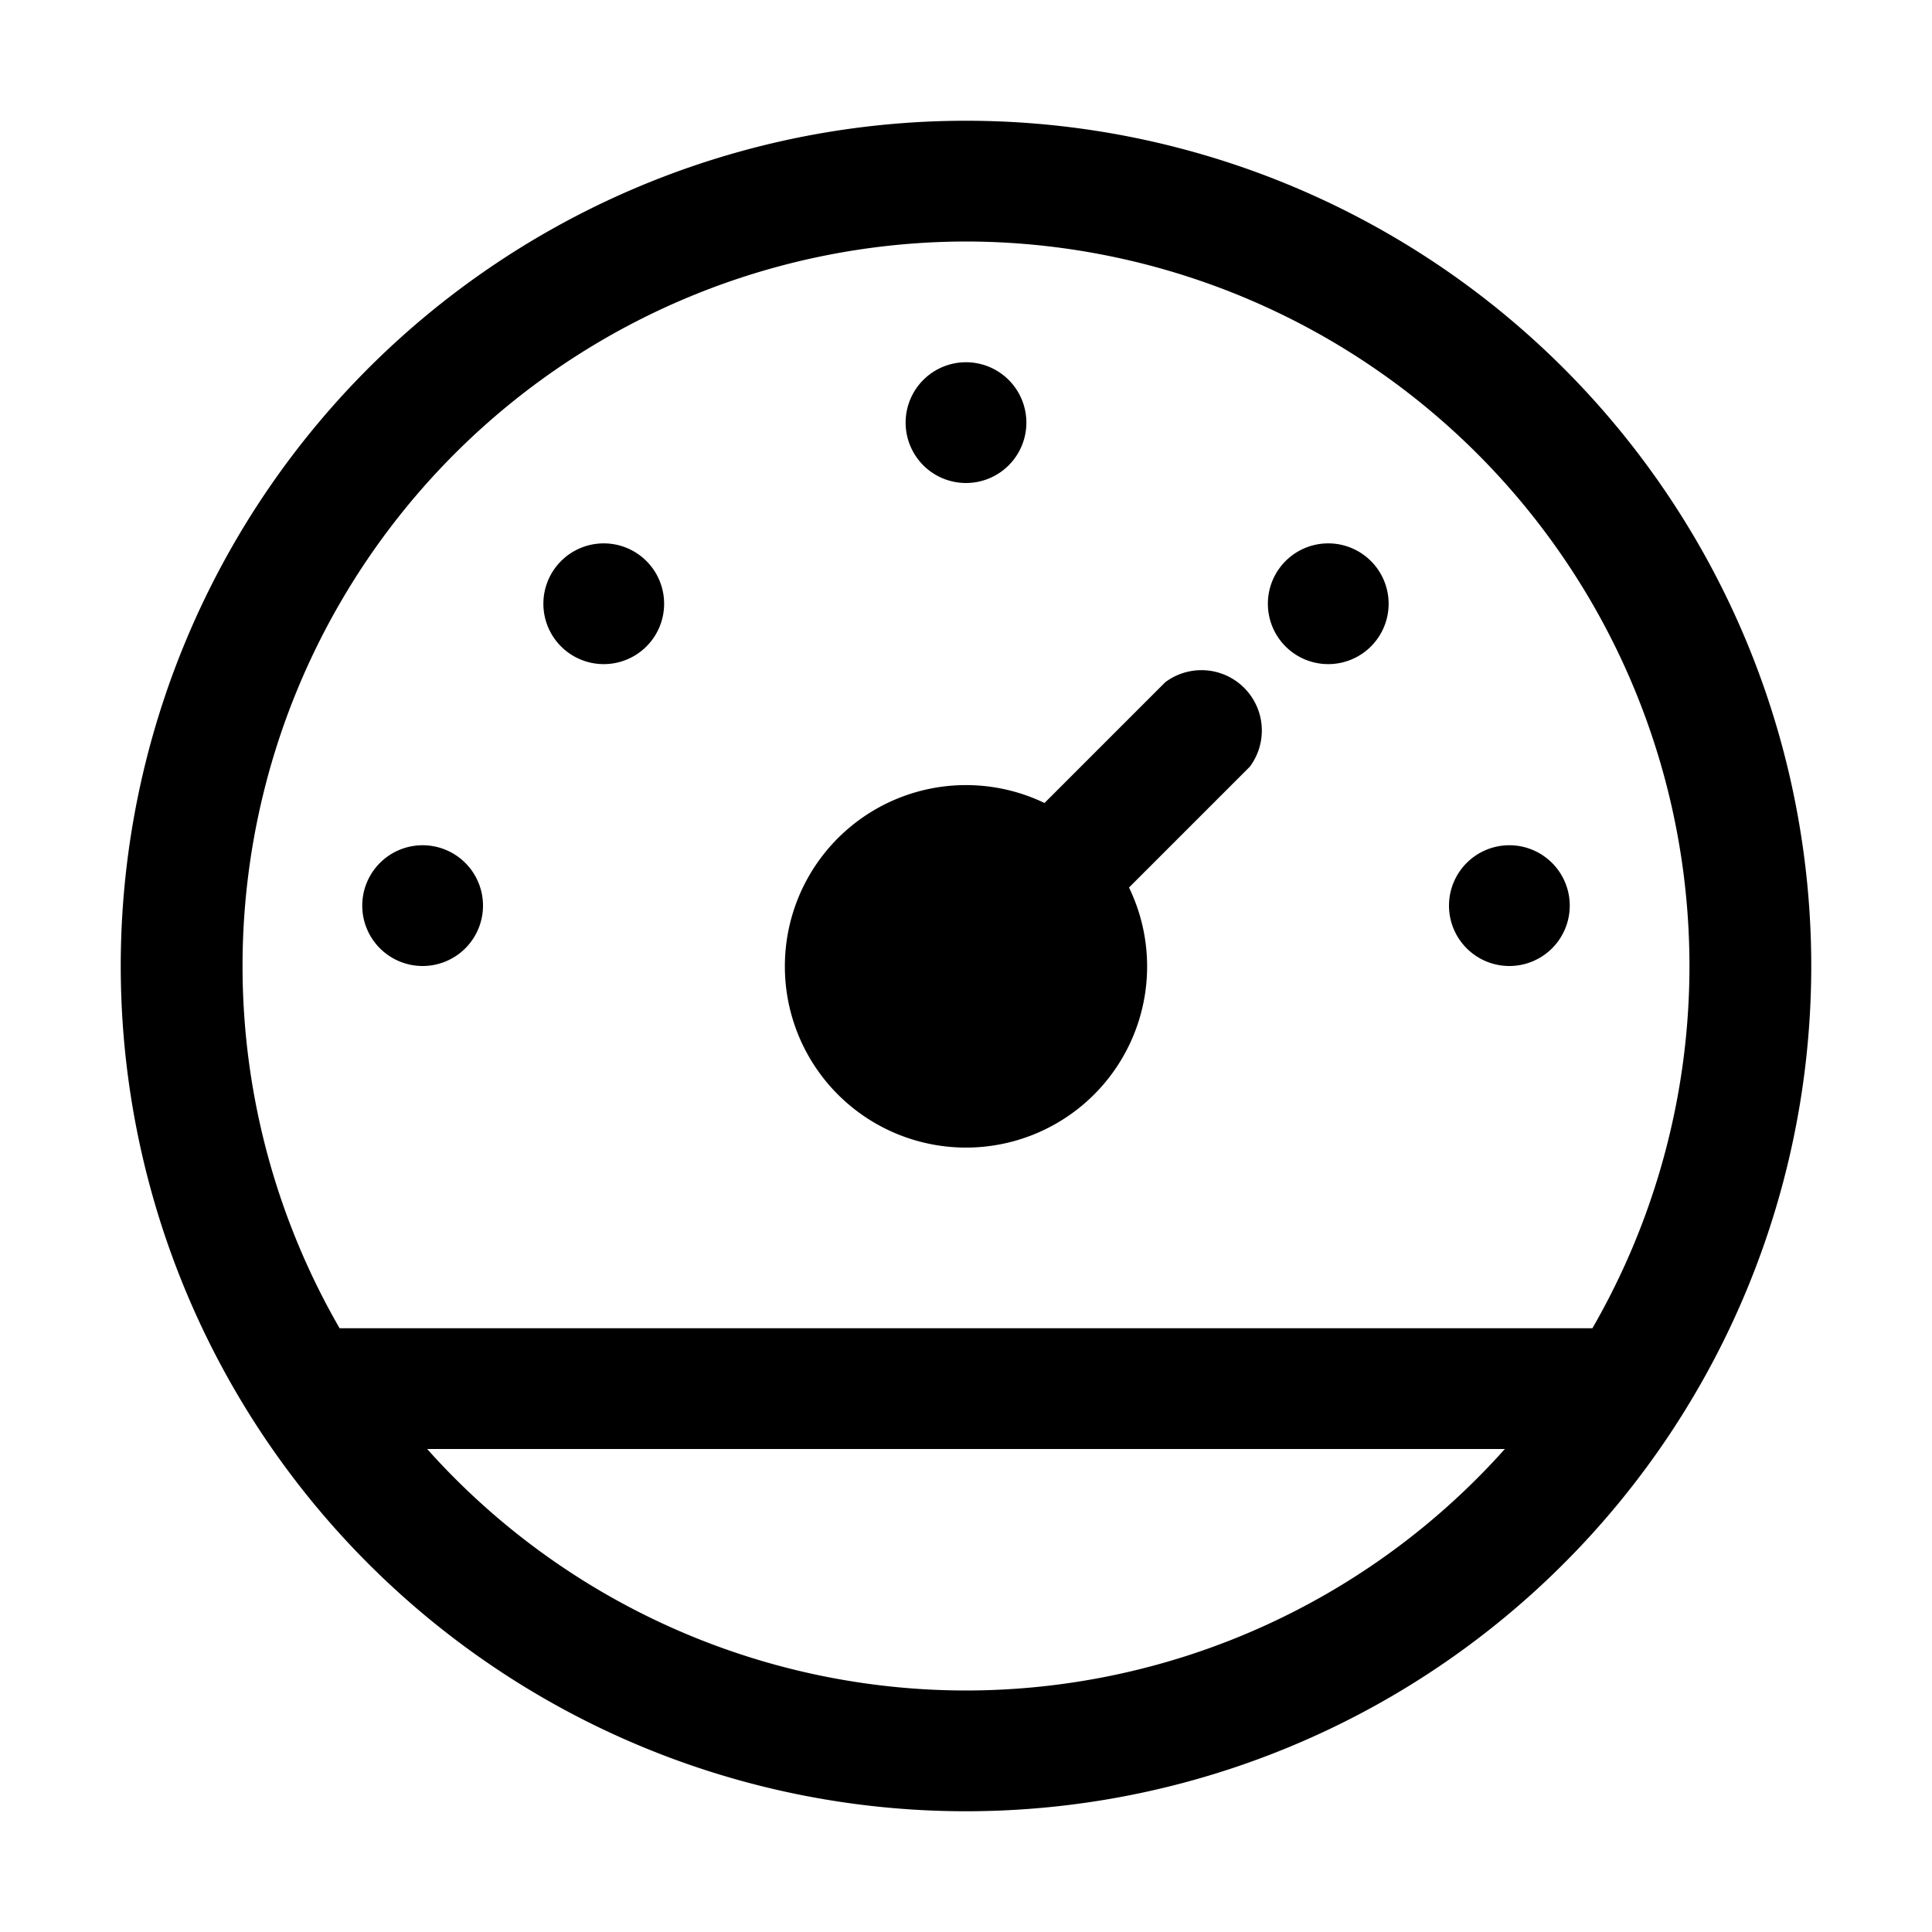 <svg xmlns="http://www.w3.org/2000/svg" viewBox="0 0 128 128"><path d="M64 8a56 56 0 1 0 56 56A56 56 0 0 0 64 8zm0 8a48 48 0 0 1 41.5 72h-83A48 48 0 0 1 64 16zm0 96a47.9 47.9 0 0 1-35.7-16h71.4A47.9 47.9 0 0 1 64 112zm-4-84a4 4 0 1 1 4 4 4 4 0 0 1-4-4zm-8 36a12 12 0 0 1 17.2-10.8l8-8a4 4 0 0 1 5.6 5.6l-8 8A12 12 0 1 1 52 64zm-28-4a4 4 0 1 1 4 4 4 4 0 0 1-4-4zm72 0a4 4 0 1 1 4 4 4 4 0 0 1-4-4zM84 40a4 4 0 1 1 4 4 4 4 0 0 1-4-4zm-48 0a4 4 0 1 1 4 4 4 4 0 0 1-4-4z"/></svg>
